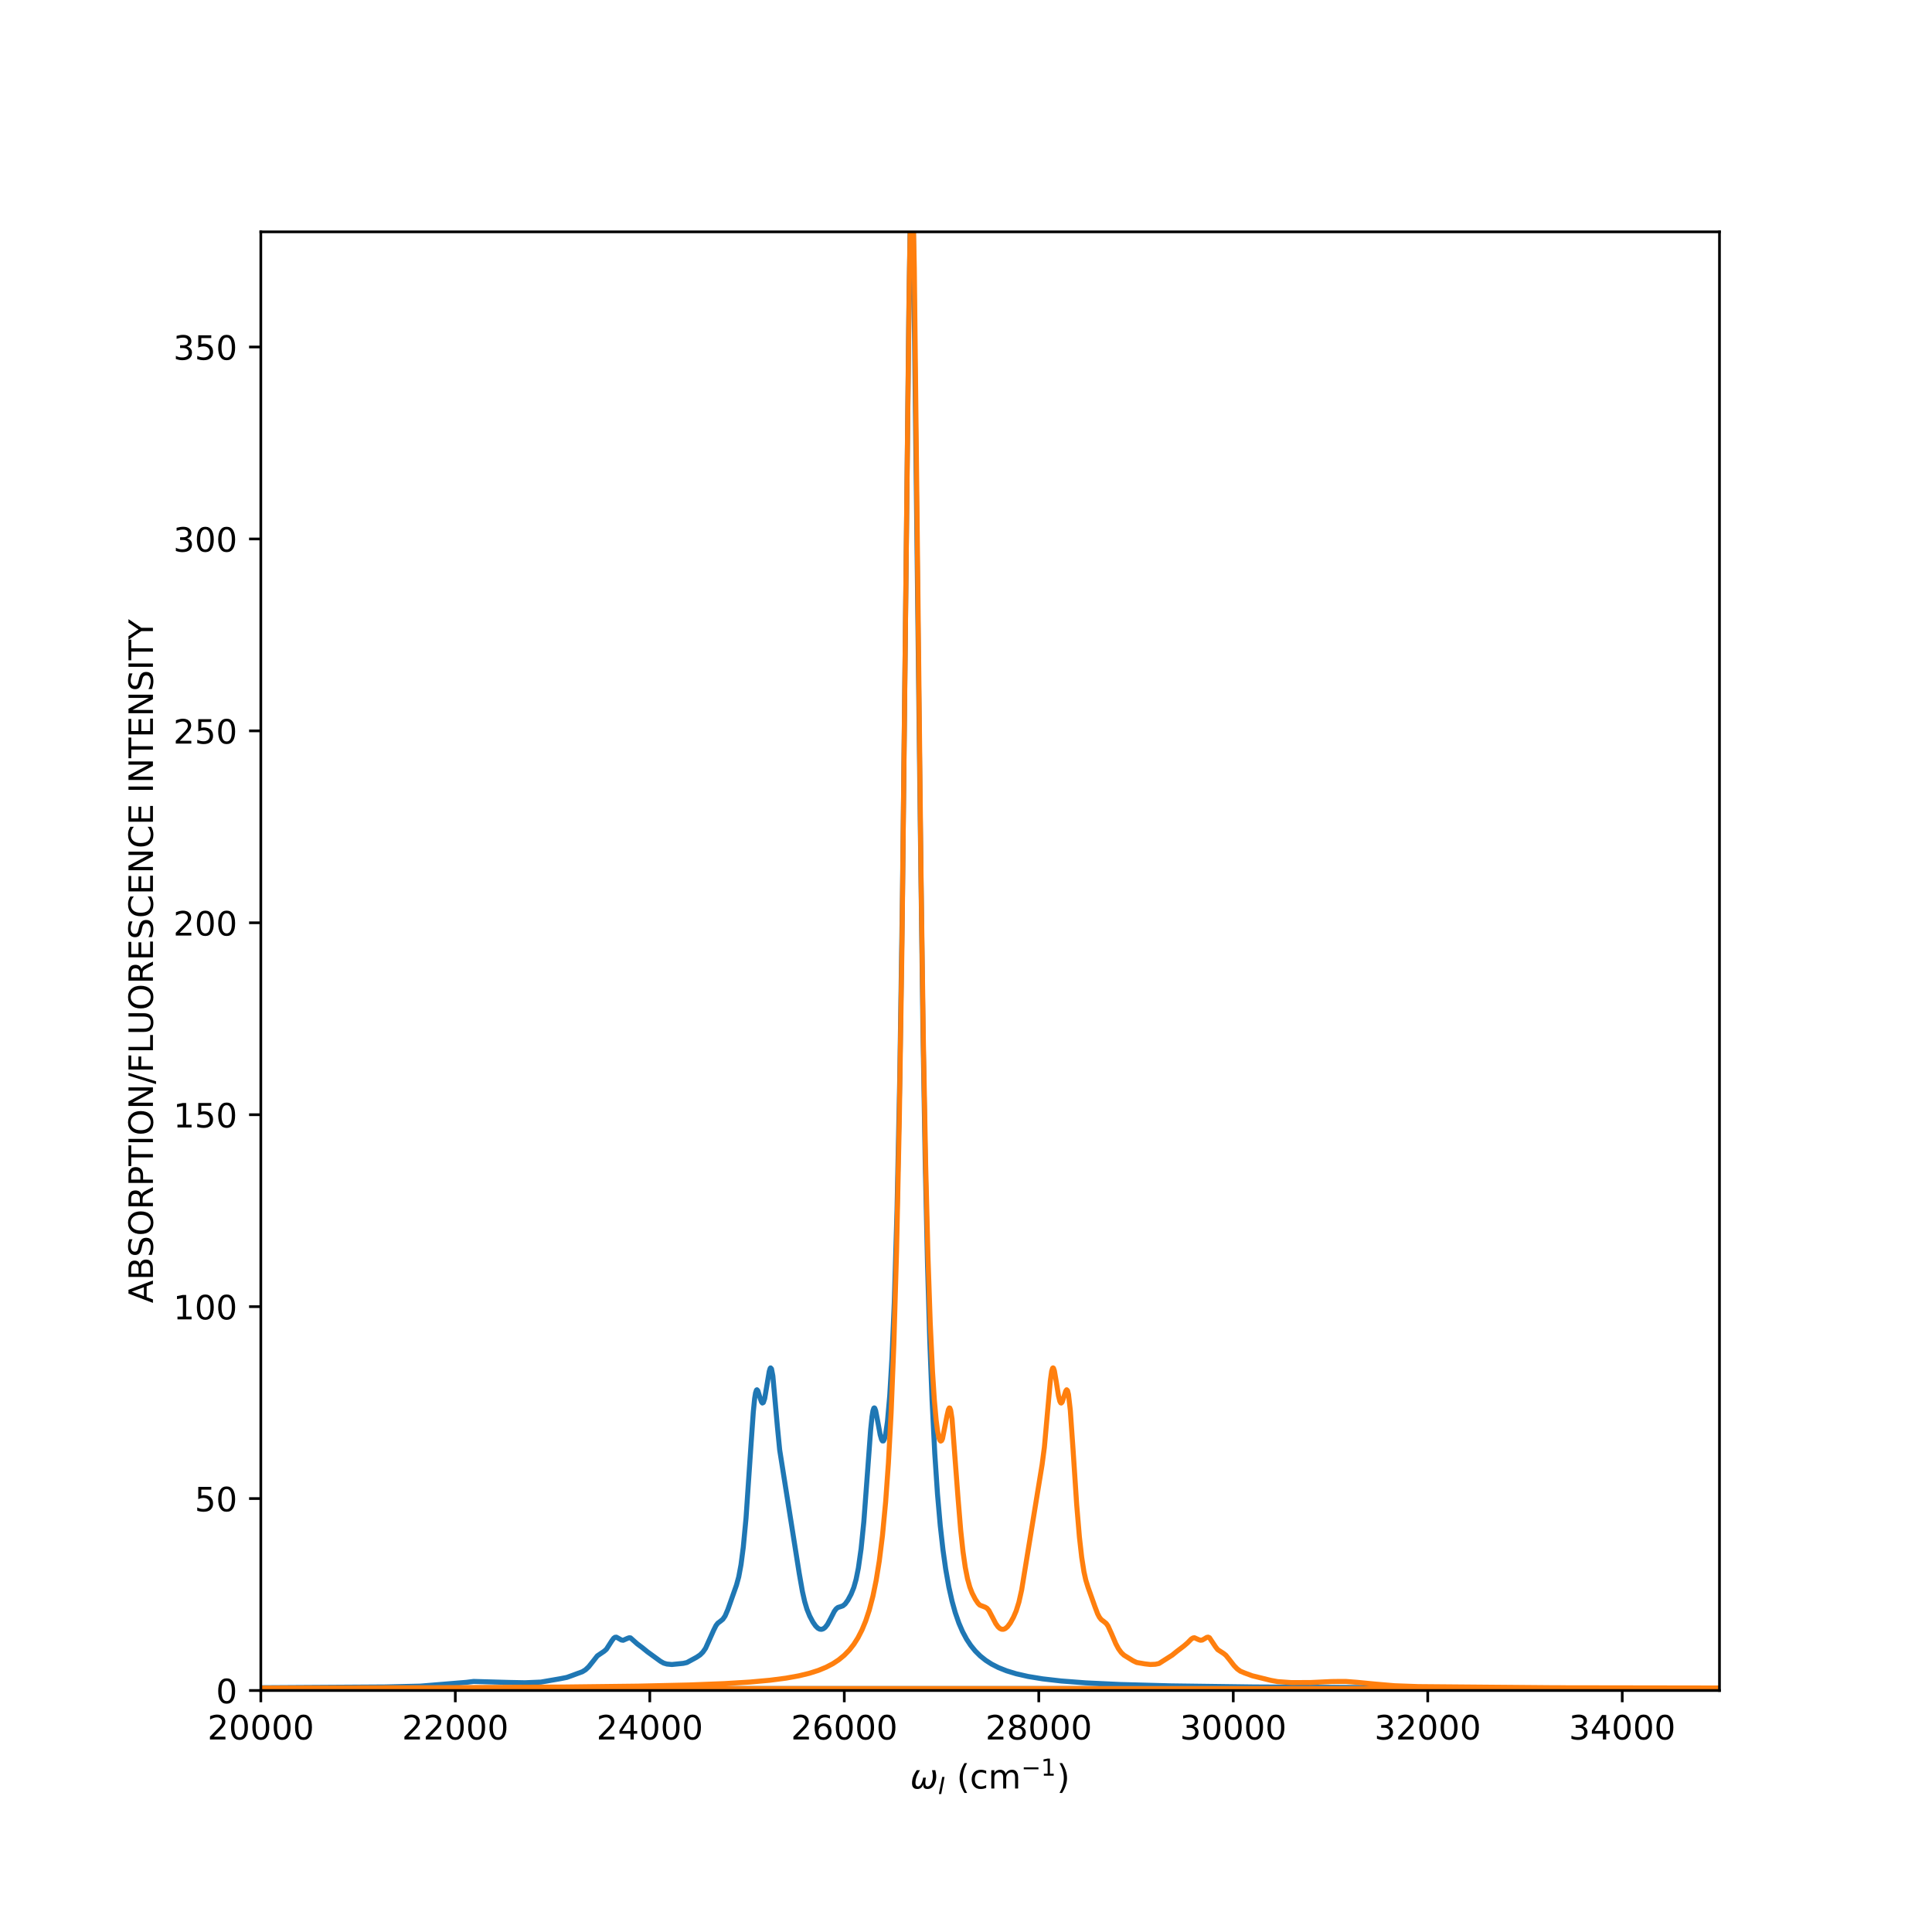 <?xml version="1.0" encoding="utf-8" standalone="no"?>
<!DOCTYPE svg PUBLIC "-//W3C//DTD SVG 1.1//EN"
  "http://www.w3.org/Graphics/SVG/1.1/DTD/svg11.dtd">
<!-- Created with matplotlib (https://matplotlib.org/) -->
<svg height="576pt" version="1.1" viewBox="0 0 576 576" width="576pt" xmlns="http://www.w3.org/2000/svg" xmlns:xlink="http://www.w3.org/1999/xlink">
 <defs>
  <style type="text/css">
*{stroke-linecap:butt;stroke-linejoin:round;white-space:pre;}
  </style>
 </defs>
 <g id="figure_1">
  <g id="patch_1">
   <path d="M 0 576 
L 576 576 
L 576 0 
L 0 0 
z
" style="fill:#ffffff;"/>
  </g>
  <g id="axes_1">
   <g id="patch_2">
    <path d="M 77.76 504 
L 512.64 504 
L 512.64 69.12 
L 77.76 69.12 
z
" style="fill:none;"/>
   </g>
   <g id="matplotlib.axis_1">
    <g id="xtick_1">
     <g id="line2d_1">
      <defs>
       <path d="M 0 0 
L 0 3.5 
" id="m0ba3dc0920" style="stroke:#000000;stroke-width:0.8;"/>
      </defs>
      <g>
       <use style="stroke:#000000;stroke-width:0.8;" x="77.76" xlink:href="#m0ba3dc0920" y="504"/>
      </g>
     </g>
     <g id="text_1">
      <!-- 20000 -->
      <defs>
       <path d="M 19.188 8.297 
L 53.609 8.297 
L 53.609 0 
L 7.328 0 
L 7.328 8.297 
Q 12.938 14.109 22.625 23.891 
Q 32.328 33.688 34.812 36.531 
Q 39.547 41.844 41.422 45.531 
Q 43.312 49.219 43.312 52.781 
Q 43.312 58.594 39.234 62.25 
Q 35.156 65.922 28.609 65.922 
Q 23.969 65.922 18.812 64.312 
Q 13.672 62.703 7.812 59.422 
L 7.812 69.391 
Q 13.766 71.781 18.938 73 
Q 24.125 74.219 28.422 74.219 
Q 39.75 74.219 46.484 68.547 
Q 53.219 62.891 53.219 53.422 
Q 53.219 48.922 51.531 44.891 
Q 49.859 40.875 45.406 35.406 
Q 44.188 33.984 37.641 27.219 
Q 31.109 20.453 19.188 8.297 
z
" id="DejaVuSans-50"/>
       <path d="M 31.781 66.406 
Q 24.172 66.406 20.328 58.906 
Q 16.5 51.422 16.5 36.375 
Q 16.5 21.391 20.328 13.891 
Q 24.172 6.391 31.781 6.391 
Q 39.453 6.391 43.281 13.891 
Q 47.125 21.391 47.125 36.375 
Q 47.125 51.422 43.281 58.906 
Q 39.453 66.406 31.781 66.406 
z
M 31.781 74.219 
Q 44.047 74.219 50.516 64.516 
Q 56.984 54.828 56.984 36.375 
Q 56.984 17.969 50.516 8.266 
Q 44.047 -1.422 31.781 -1.422 
Q 19.531 -1.422 13.062 8.266 
Q 6.594 17.969 6.594 36.375 
Q 6.594 54.828 13.062 64.516 
Q 19.531 74.219 31.781 74.219 
z
" id="DejaVuSans-48"/>
      </defs>
      <g transform="translate(61.854 518.598)scale(0.1 -0.1)">
       <use xlink:href="#DejaVuSans-50"/>
       <use x="63.623" xlink:href="#DejaVuSans-48"/>
       <use x="127.246" xlink:href="#DejaVuSans-48"/>
       <use x="190.869" xlink:href="#DejaVuSans-48"/>
       <use x="254.492" xlink:href="#DejaVuSans-48"/>
      </g>
     </g>
    </g>
    <g id="xtick_2">
     <g id="line2d_2">
      <g>
       <use style="stroke:#000000;stroke-width:0.8;" x="135.744" xlink:href="#m0ba3dc0920" y="504"/>
      </g>
     </g>
     <g id="text_2">
      <!-- 22000 -->
      <g transform="translate(119.838 518.598)scale(0.1 -0.1)">
       <use xlink:href="#DejaVuSans-50"/>
       <use x="63.623" xlink:href="#DejaVuSans-50"/>
       <use x="127.246" xlink:href="#DejaVuSans-48"/>
       <use x="190.869" xlink:href="#DejaVuSans-48"/>
       <use x="254.492" xlink:href="#DejaVuSans-48"/>
      </g>
     </g>
    </g>
    <g id="xtick_3">
     <g id="line2d_3">
      <g>
       <use style="stroke:#000000;stroke-width:0.8;" x="193.728" xlink:href="#m0ba3dc0920" y="504"/>
      </g>
     </g>
     <g id="text_3">
      <!-- 24000 -->
      <defs>
       <path d="M 37.797 64.312 
L 12.891 25.391 
L 37.797 25.391 
z
M 35.203 72.906 
L 47.609 72.906 
L 47.609 25.391 
L 58.016 25.391 
L 58.016 17.188 
L 47.609 17.188 
L 47.609 0 
L 37.797 0 
L 37.797 17.188 
L 4.891 17.188 
L 4.891 26.703 
z
" id="DejaVuSans-52"/>
      </defs>
      <g transform="translate(177.822 518.598)scale(0.1 -0.1)">
       <use xlink:href="#DejaVuSans-50"/>
       <use x="63.623" xlink:href="#DejaVuSans-52"/>
       <use x="127.246" xlink:href="#DejaVuSans-48"/>
       <use x="190.869" xlink:href="#DejaVuSans-48"/>
       <use x="254.492" xlink:href="#DejaVuSans-48"/>
      </g>
     </g>
    </g>
    <g id="xtick_4">
     <g id="line2d_4">
      <g>
       <use style="stroke:#000000;stroke-width:0.8;" x="251.712" xlink:href="#m0ba3dc0920" y="504"/>
      </g>
     </g>
     <g id="text_4">
      <!-- 26000 -->
      <defs>
       <path d="M 33.016 40.375 
Q 26.375 40.375 22.484 35.828 
Q 18.609 31.297 18.609 23.391 
Q 18.609 15.531 22.484 10.953 
Q 26.375 6.391 33.016 6.391 
Q 39.656 6.391 43.531 10.953 
Q 47.406 15.531 47.406 23.391 
Q 47.406 31.297 43.531 35.828 
Q 39.656 40.375 33.016 40.375 
z
M 52.594 71.297 
L 52.594 62.312 
Q 48.875 64.062 45.094 64.984 
Q 41.312 65.922 37.594 65.922 
Q 27.828 65.922 22.672 59.328 
Q 17.531 52.734 16.797 39.406 
Q 19.672 43.656 24.016 45.922 
Q 28.375 48.188 33.594 48.188 
Q 44.578 48.188 50.953 41.516 
Q 57.328 34.859 57.328 23.391 
Q 57.328 12.156 50.688 5.359 
Q 44.047 -1.422 33.016 -1.422 
Q 20.359 -1.422 13.672 8.266 
Q 6.984 17.969 6.984 36.375 
Q 6.984 53.656 15.188 63.938 
Q 23.391 74.219 37.203 74.219 
Q 40.922 74.219 44.703 73.484 
Q 48.484 72.75 52.594 71.297 
z
" id="DejaVuSans-54"/>
      </defs>
      <g transform="translate(235.806 518.598)scale(0.1 -0.1)">
       <use xlink:href="#DejaVuSans-50"/>
       <use x="63.623" xlink:href="#DejaVuSans-54"/>
       <use x="127.246" xlink:href="#DejaVuSans-48"/>
       <use x="190.869" xlink:href="#DejaVuSans-48"/>
       <use x="254.492" xlink:href="#DejaVuSans-48"/>
      </g>
     </g>
    </g>
    <g id="xtick_5">
     <g id="line2d_5">
      <g>
       <use style="stroke:#000000;stroke-width:0.8;" x="309.696" xlink:href="#m0ba3dc0920" y="504"/>
      </g>
     </g>
     <g id="text_5">
      <!-- 28000 -->
      <defs>
       <path d="M 31.781 34.625 
Q 24.75 34.625 20.719 30.859 
Q 16.703 27.094 16.703 20.516 
Q 16.703 13.922 20.719 10.156 
Q 24.75 6.391 31.781 6.391 
Q 38.812 6.391 42.859 10.172 
Q 46.922 13.969 46.922 20.516 
Q 46.922 27.094 42.891 30.859 
Q 38.875 34.625 31.781 34.625 
z
M 21.922 38.812 
Q 15.578 40.375 12.031 44.719 
Q 8.5 49.078 8.5 55.328 
Q 8.5 64.062 14.719 69.141 
Q 20.953 74.219 31.781 74.219 
Q 42.672 74.219 48.875 69.141 
Q 55.078 64.062 55.078 55.328 
Q 55.078 49.078 51.531 44.719 
Q 48 40.375 41.703 38.812 
Q 48.828 37.156 52.797 32.312 
Q 56.781 27.484 56.781 20.516 
Q 56.781 9.906 50.312 4.234 
Q 43.844 -1.422 31.781 -1.422 
Q 19.734 -1.422 13.25 4.234 
Q 6.781 9.906 6.781 20.516 
Q 6.781 27.484 10.781 32.312 
Q 14.797 37.156 21.922 38.812 
z
M 18.312 54.391 
Q 18.312 48.734 21.844 45.562 
Q 25.391 42.391 31.781 42.391 
Q 38.141 42.391 41.719 45.562 
Q 45.312 48.734 45.312 54.391 
Q 45.312 60.062 41.719 63.234 
Q 38.141 66.406 31.781 66.406 
Q 25.391 66.406 21.844 63.234 
Q 18.312 60.062 18.312 54.391 
z
" id="DejaVuSans-56"/>
      </defs>
      <g transform="translate(293.79 518.598)scale(0.1 -0.1)">
       <use xlink:href="#DejaVuSans-50"/>
       <use x="63.623" xlink:href="#DejaVuSans-56"/>
       <use x="127.246" xlink:href="#DejaVuSans-48"/>
       <use x="190.869" xlink:href="#DejaVuSans-48"/>
       <use x="254.492" xlink:href="#DejaVuSans-48"/>
      </g>
     </g>
    </g>
    <g id="xtick_6">
     <g id="line2d_6">
      <g>
       <use style="stroke:#000000;stroke-width:0.8;" x="367.68" xlink:href="#m0ba3dc0920" y="504"/>
      </g>
     </g>
     <g id="text_6">
      <!-- 30000 -->
      <defs>
       <path d="M 40.578 39.312 
Q 47.656 37.797 51.625 33 
Q 55.609 28.219 55.609 21.188 
Q 55.609 10.406 48.188 4.484 
Q 40.766 -1.422 27.094 -1.422 
Q 22.516 -1.422 17.656 -0.516 
Q 12.797 0.391 7.625 2.203 
L 7.625 11.719 
Q 11.719 9.328 16.594 8.109 
Q 21.484 6.891 26.812 6.891 
Q 36.078 6.891 40.938 10.547 
Q 45.797 14.203 45.797 21.188 
Q 45.797 27.641 41.281 31.266 
Q 36.766 34.906 28.719 34.906 
L 20.219 34.906 
L 20.219 43.016 
L 29.109 43.016 
Q 36.375 43.016 40.234 45.922 
Q 44.094 48.828 44.094 54.297 
Q 44.094 59.906 40.109 62.906 
Q 36.141 65.922 28.719 65.922 
Q 24.656 65.922 20.016 65.031 
Q 15.375 64.156 9.812 62.312 
L 9.812 71.094 
Q 15.438 72.656 20.344 73.438 
Q 25.25 74.219 29.594 74.219 
Q 40.828 74.219 47.359 69.109 
Q 53.906 64.016 53.906 55.328 
Q 53.906 49.266 50.438 45.094 
Q 46.969 40.922 40.578 39.312 
z
" id="DejaVuSans-51"/>
      </defs>
      <g transform="translate(351.774 518.598)scale(0.1 -0.1)">
       <use xlink:href="#DejaVuSans-51"/>
       <use x="63.623" xlink:href="#DejaVuSans-48"/>
       <use x="127.246" xlink:href="#DejaVuSans-48"/>
       <use x="190.869" xlink:href="#DejaVuSans-48"/>
       <use x="254.492" xlink:href="#DejaVuSans-48"/>
      </g>
     </g>
    </g>
    <g id="xtick_7">
     <g id="line2d_7">
      <g>
       <use style="stroke:#000000;stroke-width:0.8;" x="425.664" xlink:href="#m0ba3dc0920" y="504"/>
      </g>
     </g>
     <g id="text_7">
      <!-- 32000 -->
      <g transform="translate(409.758 518.598)scale(0.1 -0.1)">
       <use xlink:href="#DejaVuSans-51"/>
       <use x="63.623" xlink:href="#DejaVuSans-50"/>
       <use x="127.246" xlink:href="#DejaVuSans-48"/>
       <use x="190.869" xlink:href="#DejaVuSans-48"/>
       <use x="254.492" xlink:href="#DejaVuSans-48"/>
      </g>
     </g>
    </g>
    <g id="xtick_8">
     <g id="line2d_8">
      <g>
       <use style="stroke:#000000;stroke-width:0.8;" x="483.648" xlink:href="#m0ba3dc0920" y="504"/>
      </g>
     </g>
     <g id="text_8">
      <!-- 34000 -->
      <g transform="translate(467.742 518.598)scale(0.1 -0.1)">
       <use xlink:href="#DejaVuSans-51"/>
       <use x="63.623" xlink:href="#DejaVuSans-52"/>
       <use x="127.246" xlink:href="#DejaVuSans-48"/>
       <use x="190.869" xlink:href="#DejaVuSans-48"/>
       <use x="254.492" xlink:href="#DejaVuSans-48"/>
      </g>
     </g>
    </g>
    <g id="text_9">
     <!-- $\omega_I$ (cm$^{-1}$) -->
     <defs>
      <path d="M 21.391 -1.422 
Q 1.125 -1.422 6.781 27.594 
Q 8.984 39.062 19.625 54.688 
L 29.297 54.688 
Q 19.234 39.062 17 27.344 
Q 12.797 6.203 23.734 6.203 
Q 33.844 6.203 38.719 32.469 
L 47.016 32.469 
Q 41.703 6.062 51.812 6.203 
Q 62.703 6.297 66.797 27.344 
Q 69.047 39.062 65.141 54.688 
L 74.812 54.688 
Q 79.297 39.062 77.094 27.594 
Q 71.531 -1.469 51.219 -1.422 
Q 37.938 -1.375 39.109 13.188 
Q 34.281 -1.422 21.391 -1.422 
z
" id="DejaVuSans-Oblique-969"/>
      <path d="M 16.891 72.906 
L 26.812 72.906 
L 12.594 0 
L 2.688 0 
z
" id="DejaVuSans-Oblique-73"/>
      <path id="DejaVuSans-32"/>
      <path d="M 31 75.875 
Q 24.469 64.656 21.281 53.656 
Q 18.109 42.672 18.109 31.391 
Q 18.109 20.125 21.312 9.062 
Q 24.516 -2 31 -13.188 
L 23.188 -13.188 
Q 15.875 -1.703 12.234 9.375 
Q 8.594 20.453 8.594 31.391 
Q 8.594 42.281 12.203 53.312 
Q 15.828 64.359 23.188 75.875 
z
" id="DejaVuSans-40"/>
      <path d="M 48.781 52.594 
L 48.781 44.188 
Q 44.969 46.297 41.141 47.344 
Q 37.312 48.391 33.406 48.391 
Q 24.656 48.391 19.812 42.844 
Q 14.984 37.312 14.984 27.297 
Q 14.984 17.281 19.812 11.734 
Q 24.656 6.203 33.406 6.203 
Q 37.312 6.203 41.141 7.25 
Q 44.969 8.297 48.781 10.406 
L 48.781 2.094 
Q 45.016 0.344 40.984 -0.531 
Q 36.969 -1.422 32.422 -1.422 
Q 20.062 -1.422 12.781 6.344 
Q 5.516 14.109 5.516 27.297 
Q 5.516 40.672 12.859 48.328 
Q 20.219 56 33.016 56 
Q 37.156 56 41.109 55.141 
Q 45.062 54.297 48.781 52.594 
z
" id="DejaVuSans-99"/>
      <path d="M 52 44.188 
Q 55.375 50.25 60.062 53.125 
Q 64.75 56 71.094 56 
Q 79.641 56 84.281 50.016 
Q 88.922 44.047 88.922 33.016 
L 88.922 0 
L 79.891 0 
L 79.891 32.719 
Q 79.891 40.578 77.094 44.375 
Q 74.312 48.188 68.609 48.188 
Q 61.625 48.188 57.562 43.547 
Q 53.516 38.922 53.516 30.906 
L 53.516 0 
L 44.484 0 
L 44.484 32.719 
Q 44.484 40.625 41.703 44.406 
Q 38.922 48.188 33.109 48.188 
Q 26.219 48.188 22.156 43.531 
Q 18.109 38.875 18.109 30.906 
L 18.109 0 
L 9.078 0 
L 9.078 54.688 
L 18.109 54.688 
L 18.109 46.188 
Q 21.188 51.219 25.484 53.609 
Q 29.781 56 35.688 56 
Q 41.656 56 45.828 52.969 
Q 50 49.953 52 44.188 
z
" id="DejaVuSans-109"/>
      <path d="M 10.594 35.5 
L 73.188 35.5 
L 73.188 27.203 
L 10.594 27.203 
z
" id="DejaVuSans-8722"/>
      <path d="M 12.406 8.297 
L 28.516 8.297 
L 28.516 63.922 
L 10.984 60.406 
L 10.984 69.391 
L 28.422 72.906 
L 38.281 72.906 
L 38.281 8.297 
L 54.391 8.297 
L 54.391 0 
L 12.406 0 
z
" id="DejaVuSans-49"/>
      <path d="M 8.016 75.875 
L 15.828 75.875 
Q 23.141 64.359 26.781 53.312 
Q 30.422 42.281 30.422 31.391 
Q 30.422 20.453 26.781 9.375 
Q 23.141 -1.703 15.828 -13.188 
L 8.016 -13.188 
Q 14.5 -2 17.703 9.062 
Q 20.906 20.125 20.906 31.391 
Q 20.906 42.672 17.703 53.656 
Q 14.5 64.656 8.016 75.875 
z
" id="DejaVuSans-41"/>
     </defs>
     <g transform="translate(271.35 533.298)scale(0.1 -0.1)">
      <use transform="translate(0 0.684)" xlink:href="#DejaVuSans-Oblique-969"/>
      <use transform="translate(83.74 -15.722)scale(0.7)" xlink:href="#DejaVuSans-Oblique-73"/>
      <use transform="translate(107.119 0.684)" xlink:href="#DejaVuSans-32"/>
      <use transform="translate(138.906 0.684)" xlink:href="#DejaVuSans-40"/>
      <use transform="translate(177.92 0.684)" xlink:href="#DejaVuSans-99"/>
      <use transform="translate(232.9 0.684)" xlink:href="#DejaVuSans-109"/>
      <use transform="translate(331.27 38.966)scale(0.7)" xlink:href="#DejaVuSans-8722"/>
      <use transform="translate(389.922 38.966)scale(0.7)" xlink:href="#DejaVuSans-49"/>
      <use transform="translate(437.192 0.684)" xlink:href="#DejaVuSans-41"/>
     </g>
    </g>
   </g>
   <g id="matplotlib.axis_2">
    <g id="ytick_1">
     <g id="line2d_9">
      <defs>
       <path d="M 0 0 
L -3.5 0 
" id="m1f5c947d47" style="stroke:#000000;stroke-width:0.8;"/>
      </defs>
      <g>
       <use style="stroke:#000000;stroke-width:0.8;" x="77.76" xlink:href="#m1f5c947d47" y="504"/>
      </g>
     </g>
     <g id="text_10">
      <!-- 0 -->
      <g transform="translate(64.397 507.799)scale(0.1 -0.1)">
       <use xlink:href="#DejaVuSans-48"/>
      </g>
     </g>
    </g>
    <g id="ytick_2">
     <g id="line2d_10">
      <g>
       <use style="stroke:#000000;stroke-width:0.8;" x="77.76" xlink:href="#m1f5c947d47" y="446.779"/>
      </g>
     </g>
     <g id="text_11">
      <!-- 50 -->
      <defs>
       <path d="M 10.797 72.906 
L 49.516 72.906 
L 49.516 64.594 
L 19.828 64.594 
L 19.828 46.734 
Q 21.969 47.469 24.109 47.828 
Q 26.266 48.188 28.422 48.188 
Q 40.625 48.188 47.75 41.5 
Q 54.891 34.812 54.891 23.391 
Q 54.891 11.625 47.562 5.094 
Q 40.234 -1.422 26.906 -1.422 
Q 22.312 -1.422 17.547 -0.641 
Q 12.797 0.141 7.719 1.703 
L 7.719 11.625 
Q 12.109 9.234 16.797 8.062 
Q 21.484 6.891 26.703 6.891 
Q 35.156 6.891 40.078 11.328 
Q 45.016 15.766 45.016 23.391 
Q 45.016 31 40.078 35.438 
Q 35.156 39.891 26.703 39.891 
Q 22.75 39.891 18.812 39.016 
Q 14.891 38.141 10.797 36.281 
z
" id="DejaVuSans-53"/>
      </defs>
      <g transform="translate(58.035 450.578)scale(0.1 -0.1)">
       <use xlink:href="#DejaVuSans-53"/>
       <use x="63.623" xlink:href="#DejaVuSans-48"/>
      </g>
     </g>
    </g>
    <g id="ytick_3">
     <g id="line2d_11">
      <g>
       <use style="stroke:#000000;stroke-width:0.8;" x="77.76" xlink:href="#m1f5c947d47" y="389.558"/>
      </g>
     </g>
     <g id="text_12">
      <!-- 100 -->
      <g transform="translate(51.672 393.357)scale(0.1 -0.1)">
       <use xlink:href="#DejaVuSans-49"/>
       <use x="63.623" xlink:href="#DejaVuSans-48"/>
       <use x="127.246" xlink:href="#DejaVuSans-48"/>
      </g>
     </g>
    </g>
    <g id="ytick_4">
     <g id="line2d_12">
      <g>
       <use style="stroke:#000000;stroke-width:0.8;" x="77.76" xlink:href="#m1f5c947d47" y="332.337"/>
      </g>
     </g>
     <g id="text_13">
      <!-- 150 -->
      <g transform="translate(51.672 336.136)scale(0.1 -0.1)">
       <use xlink:href="#DejaVuSans-49"/>
       <use x="63.623" xlink:href="#DejaVuSans-53"/>
       <use x="127.246" xlink:href="#DejaVuSans-48"/>
      </g>
     </g>
    </g>
    <g id="ytick_5">
     <g id="line2d_13">
      <g>
       <use style="stroke:#000000;stroke-width:0.8;" x="77.76" xlink:href="#m1f5c947d47" y="275.116"/>
      </g>
     </g>
     <g id="text_14">
      <!-- 200 -->
      <g transform="translate(51.672 278.915)scale(0.1 -0.1)">
       <use xlink:href="#DejaVuSans-50"/>
       <use x="63.623" xlink:href="#DejaVuSans-48"/>
       <use x="127.246" xlink:href="#DejaVuSans-48"/>
      </g>
     </g>
    </g>
    <g id="ytick_6">
     <g id="line2d_14">
      <g>
       <use style="stroke:#000000;stroke-width:0.8;" x="77.76" xlink:href="#m1f5c947d47" y="217.895"/>
      </g>
     </g>
     <g id="text_15">
      <!-- 250 -->
      <g transform="translate(51.672 221.694)scale(0.1 -0.1)">
       <use xlink:href="#DejaVuSans-50"/>
       <use x="63.623" xlink:href="#DejaVuSans-53"/>
       <use x="127.246" xlink:href="#DejaVuSans-48"/>
      </g>
     </g>
    </g>
    <g id="ytick_7">
     <g id="line2d_15">
      <g>
       <use style="stroke:#000000;stroke-width:0.8;" x="77.76" xlink:href="#m1f5c947d47" y="160.674"/>
      </g>
     </g>
     <g id="text_16">
      <!-- 300 -->
      <g transform="translate(51.672 164.473)scale(0.1 -0.1)">
       <use xlink:href="#DejaVuSans-51"/>
       <use x="63.623" xlink:href="#DejaVuSans-48"/>
       <use x="127.246" xlink:href="#DejaVuSans-48"/>
      </g>
     </g>
    </g>
    <g id="ytick_8">
     <g id="line2d_16">
      <g>
       <use style="stroke:#000000;stroke-width:0.8;" x="77.76" xlink:href="#m1f5c947d47" y="103.453"/>
      </g>
     </g>
     <g id="text_17">
      <!-- 350 -->
      <g transform="translate(51.672 107.252)scale(0.1 -0.1)">
       <use xlink:href="#DejaVuSans-51"/>
       <use x="63.623" xlink:href="#DejaVuSans-53"/>
       <use x="127.246" xlink:href="#DejaVuSans-48"/>
      </g>
     </g>
    </g>
    <g id="text_18">
     <!-- ABSORPTION/FLUORESCENCE INTENSITY -->
     <defs>
      <path d="M 34.188 63.188 
L 20.797 26.906 
L 47.609 26.906 
z
M 28.609 72.906 
L 39.797 72.906 
L 67.578 0 
L 57.328 0 
L 50.688 18.703 
L 17.828 18.703 
L 11.188 0 
L 0.781 0 
z
" id="DejaVuSans-65"/>
      <path d="M 19.672 34.812 
L 19.672 8.109 
L 35.5 8.109 
Q 43.453 8.109 47.281 11.406 
Q 51.125 14.703 51.125 21.484 
Q 51.125 28.328 47.281 31.562 
Q 43.453 34.812 35.5 34.812 
z
M 19.672 64.797 
L 19.672 42.828 
L 34.281 42.828 
Q 41.5 42.828 45.031 45.531 
Q 48.578 48.25 48.578 53.812 
Q 48.578 59.328 45.031 62.062 
Q 41.5 64.797 34.281 64.797 
z
M 9.812 72.906 
L 35.016 72.906 
Q 46.297 72.906 52.391 68.219 
Q 58.5 63.531 58.5 54.891 
Q 58.5 48.188 55.375 44.234 
Q 52.25 40.281 46.188 39.312 
Q 53.469 37.75 57.5 32.781 
Q 61.531 27.828 61.531 20.406 
Q 61.531 10.641 54.891 5.312 
Q 48.25 0 35.984 0 
L 9.812 0 
z
" id="DejaVuSans-66"/>
      <path d="M 53.516 70.516 
L 53.516 60.891 
Q 47.906 63.578 42.922 64.891 
Q 37.938 66.219 33.297 66.219 
Q 25.25 66.219 20.875 63.094 
Q 16.5 59.969 16.5 54.203 
Q 16.5 49.359 19.406 46.891 
Q 22.312 44.438 30.422 42.922 
L 36.375 41.703 
Q 47.406 39.594 52.656 34.297 
Q 57.906 29 57.906 20.125 
Q 57.906 9.516 50.797 4.047 
Q 43.703 -1.422 29.984 -1.422 
Q 24.812 -1.422 18.969 -0.25 
Q 13.141 0.922 6.891 3.219 
L 6.891 13.375 
Q 12.891 10.016 18.656 8.297 
Q 24.422 6.594 29.984 6.594 
Q 38.422 6.594 43.016 9.906 
Q 47.609 13.234 47.609 19.391 
Q 47.609 24.75 44.312 27.781 
Q 41.016 30.812 33.5 32.328 
L 27.484 33.5 
Q 16.453 35.688 11.516 40.375 
Q 6.594 45.062 6.594 53.422 
Q 6.594 63.094 13.406 68.656 
Q 20.219 74.219 32.172 74.219 
Q 37.312 74.219 42.625 73.281 
Q 47.953 72.359 53.516 70.516 
z
" id="DejaVuSans-83"/>
      <path d="M 39.406 66.219 
Q 28.656 66.219 22.328 58.203 
Q 16.016 50.203 16.016 36.375 
Q 16.016 22.609 22.328 14.594 
Q 28.656 6.594 39.406 6.594 
Q 50.141 6.594 56.422 14.594 
Q 62.703 22.609 62.703 36.375 
Q 62.703 50.203 56.422 58.203 
Q 50.141 66.219 39.406 66.219 
z
M 39.406 74.219 
Q 54.734 74.219 63.906 63.938 
Q 73.094 53.656 73.094 36.375 
Q 73.094 19.141 63.906 8.859 
Q 54.734 -1.422 39.406 -1.422 
Q 24.031 -1.422 14.812 8.828 
Q 5.609 19.094 5.609 36.375 
Q 5.609 53.656 14.812 63.938 
Q 24.031 74.219 39.406 74.219 
z
" id="DejaVuSans-79"/>
      <path d="M 44.391 34.188 
Q 47.562 33.109 50.562 29.594 
Q 53.562 26.078 56.594 19.922 
L 66.609 0 
L 56 0 
L 46.688 18.703 
Q 43.062 26.031 39.672 28.422 
Q 36.281 30.812 30.422 30.812 
L 19.672 30.812 
L 19.672 0 
L 9.812 0 
L 9.812 72.906 
L 32.078 72.906 
Q 44.578 72.906 50.734 67.672 
Q 56.891 62.453 56.891 51.906 
Q 56.891 45.016 53.688 40.469 
Q 50.484 35.938 44.391 34.188 
z
M 19.672 64.797 
L 19.672 38.922 
L 32.078 38.922 
Q 39.203 38.922 42.844 42.219 
Q 46.484 45.516 46.484 51.906 
Q 46.484 58.297 42.844 61.547 
Q 39.203 64.797 32.078 64.797 
z
" id="DejaVuSans-82"/>
      <path d="M 19.672 64.797 
L 19.672 37.406 
L 32.078 37.406 
Q 38.969 37.406 42.719 40.969 
Q 46.484 44.531 46.484 51.125 
Q 46.484 57.672 42.719 61.234 
Q 38.969 64.797 32.078 64.797 
z
M 9.812 72.906 
L 32.078 72.906 
Q 44.344 72.906 50.609 67.359 
Q 56.891 61.812 56.891 51.125 
Q 56.891 40.328 50.609 34.812 
Q 44.344 29.297 32.078 29.297 
L 19.672 29.297 
L 19.672 0 
L 9.812 0 
z
" id="DejaVuSans-80"/>
      <path d="M -0.297 72.906 
L 61.375 72.906 
L 61.375 64.594 
L 35.5 64.594 
L 35.5 0 
L 25.594 0 
L 25.594 64.594 
L -0.297 64.594 
z
" id="DejaVuSans-84"/>
      <path d="M 9.812 72.906 
L 19.672 72.906 
L 19.672 0 
L 9.812 0 
z
" id="DejaVuSans-73"/>
      <path d="M 9.812 72.906 
L 23.094 72.906 
L 55.422 11.922 
L 55.422 72.906 
L 64.984 72.906 
L 64.984 0 
L 51.703 0 
L 19.391 60.984 
L 19.391 0 
L 9.812 0 
z
" id="DejaVuSans-78"/>
      <path d="M 25.391 72.906 
L 33.688 72.906 
L 8.297 -9.281 
L 0 -9.281 
z
" id="DejaVuSans-47"/>
      <path d="M 9.812 72.906 
L 51.703 72.906 
L 51.703 64.594 
L 19.672 64.594 
L 19.672 43.109 
L 48.578 43.109 
L 48.578 34.812 
L 19.672 34.812 
L 19.672 0 
L 9.812 0 
z
" id="DejaVuSans-70"/>
      <path d="M 9.812 72.906 
L 19.672 72.906 
L 19.672 8.297 
L 55.172 8.297 
L 55.172 0 
L 9.812 0 
z
" id="DejaVuSans-76"/>
      <path d="M 8.688 72.906 
L 18.609 72.906 
L 18.609 28.609 
Q 18.609 16.891 22.844 11.734 
Q 27.094 6.594 36.625 6.594 
Q 46.094 6.594 50.344 11.734 
Q 54.594 16.891 54.594 28.609 
L 54.594 72.906 
L 64.5 72.906 
L 64.5 27.391 
Q 64.5 13.141 57.438 5.859 
Q 50.391 -1.422 36.625 -1.422 
Q 22.797 -1.422 15.734 5.859 
Q 8.688 13.141 8.688 27.391 
z
" id="DejaVuSans-85"/>
      <path d="M 9.812 72.906 
L 55.906 72.906 
L 55.906 64.594 
L 19.672 64.594 
L 19.672 43.016 
L 54.391 43.016 
L 54.391 34.719 
L 19.672 34.719 
L 19.672 8.297 
L 56.781 8.297 
L 56.781 0 
L 9.812 0 
z
" id="DejaVuSans-69"/>
      <path d="M 64.406 67.281 
L 64.406 56.891 
Q 59.422 61.531 53.781 63.812 
Q 48.141 66.109 41.797 66.109 
Q 29.297 66.109 22.656 58.469 
Q 16.016 50.828 16.016 36.375 
Q 16.016 21.969 22.656 14.328 
Q 29.297 6.688 41.797 6.688 
Q 48.141 6.688 53.781 8.984 
Q 59.422 11.281 64.406 15.922 
L 64.406 5.609 
Q 59.234 2.094 53.438 0.328 
Q 47.656 -1.422 41.219 -1.422 
Q 24.656 -1.422 15.125 8.703 
Q 5.609 18.844 5.609 36.375 
Q 5.609 53.953 15.125 64.078 
Q 24.656 74.219 41.219 74.219 
Q 47.75 74.219 53.531 72.484 
Q 59.328 70.75 64.406 67.281 
z
" id="DejaVuSans-67"/>
      <path d="M -0.203 72.906 
L 10.406 72.906 
L 30.609 42.922 
L 50.688 72.906 
L 61.281 72.906 
L 35.5 34.719 
L 35.5 0 
L 25.594 0 
L 25.594 34.719 
z
" id="DejaVuSans-89"/>
     </defs>
     <g transform="translate(45.593 388.518)rotate(-90)scale(0.1 -0.1)">
      <use xlink:href="#DejaVuSans-65"/>
      <use x="68.408" xlink:href="#DejaVuSans-66"/>
      <use x="136.996" xlink:href="#DejaVuSans-83"/>
      <use x="200.473" xlink:href="#DejaVuSans-79"/>
      <use x="279.184" xlink:href="#DejaVuSans-82"/>
      <use x="348.666" xlink:href="#DejaVuSans-80"/>
      <use x="408.969" xlink:href="#DejaVuSans-84"/>
      <use x="470.053" xlink:href="#DejaVuSans-73"/>
      <use x="499.545" xlink:href="#DejaVuSans-79"/>
      <use x="578.256" xlink:href="#DejaVuSans-78"/>
      <use x="653.061" xlink:href="#DejaVuSans-47"/>
      <use x="686.752" xlink:href="#DejaVuSans-70"/>
      <use x="744.271" xlink:href="#DejaVuSans-76"/>
      <use x="799.906" xlink:href="#DejaVuSans-85"/>
      <use x="873.1" xlink:href="#DejaVuSans-79"/>
      <use x="951.811" xlink:href="#DejaVuSans-82"/>
      <use x="1021.293" xlink:href="#DejaVuSans-69"/>
      <use x="1084.477" xlink:href="#DejaVuSans-83"/>
      <use x="1147.953" xlink:href="#DejaVuSans-67"/>
      <use x="1217.777" xlink:href="#DejaVuSans-69"/>
      <use x="1280.961" xlink:href="#DejaVuSans-78"/>
      <use x="1355.766" xlink:href="#DejaVuSans-67"/>
      <use x="1425.59" xlink:href="#DejaVuSans-69"/>
      <use x="1488.773" xlink:href="#DejaVuSans-32"/>
      <use x="1520.561" xlink:href="#DejaVuSans-73"/>
      <use x="1550.053" xlink:href="#DejaVuSans-78"/>
      <use x="1624.857" xlink:href="#DejaVuSans-84"/>
      <use x="1685.941" xlink:href="#DejaVuSans-69"/>
      <use x="1749.125" xlink:href="#DejaVuSans-78"/>
      <use x="1823.93" xlink:href="#DejaVuSans-83"/>
      <use x="1887.406" xlink:href="#DejaVuSans-73"/>
      <use x="1916.898" xlink:href="#DejaVuSans-84"/>
      <use x="1977.982" xlink:href="#DejaVuSans-89"/>
     </g>
    </g>
   </g>
   <g id="line2d_17">
    <path clip-path="url(#p470fc83b3e)" d="M -1 503.427 
L 577 503.427 
M 577 503.367 
L 423.238 503.198 
L 373.88 502.945 
L 348.93 502.613 
L 333.879 502.206 
L 323.709 501.723 
L 316.387 501.164 
L 310.827 500.526 
L 306.488 499.812 
L 302.963 499.009 
L 300.115 498.141 
L 297.674 497.169 
L 295.64 496.132 
L 293.878 495.003 
L 292.251 493.703 
L 290.759 492.222 
L 289.403 490.553 
L 288.183 488.704 
L 286.962 486.419 
L 285.877 483.903 
L 284.793 480.777 
L 283.843 477.38 
L 282.894 473.155 
L 281.945 467.817 
L 281.132 462.046 
L 280.318 454.78 
L 279.504 445.481 
L 278.691 433.367 
L 277.877 417.282 
L 277.199 399.632 
L 276.521 376.646 
L 275.843 346.457 
L 275.165 306.816 
L 274.352 244.036 
L 272.182 59.801 
L 271.911 54.492 
L 271.775 54.72 
L 271.64 56.877 
L 271.369 66.697 
L 270.962 93.09 
L 270.148 168.563 
L 269.063 266.772 
L 268.25 321.615 
L 267.436 360.897 
L 266.623 388.34 
L 265.945 404.518 
L 265.267 416.041 
L 264.589 423.77 
L 264.046 427.574 
L 263.639 429.139 
L 263.368 429.594 
L 263.097 429.594 
L 262.826 429.161 
L 262.419 427.775 
L 261.741 424.1 
L 261.063 420.553 
L 260.792 419.846 
L 260.656 419.743 
L 260.521 419.835 
L 260.25 420.644 
L 259.978 422.31 
L 259.572 426.263 
L 258.758 437.329 
L 257.538 453.712 
L 256.724 461.76 
L 255.91 467.503 
L 255.232 470.875 
L 254.554 473.275 
L 253.741 475.299 
L 252.792 477.061 
L 251.978 478.192 
L 251.3 478.754 
L 250.622 478.998 
L 249.808 479.248 
L 249.266 479.679 
L 248.724 480.433 
L 247.775 482.293 
L 246.69 484.322 
L 246.012 485.181 
L 245.469 485.595 
L 244.927 485.769 
L 244.385 485.708 
L 243.842 485.421 
L 243.164 484.761 
L 242.351 483.585 
L 241.401 481.79 
L 240.588 479.774 
L 239.91 477.502 
L 239.232 474.499 
L 238.283 469.104 
L 232.452 432.29 
L 231.774 425.37 
L 230.418 410.229 
L 230.011 408.126 
L 229.74 407.823 
L 229.604 407.991 
L 229.333 408.884 
L 228.791 412.119 
L 227.977 416.987 
L 227.57 418.148 
L 227.299 418.291 
L 227.028 417.962 
L 226.621 416.804 
L 225.943 414.619 
L 225.672 414.339 
L 225.537 414.442 
L 225.265 415.243 
L 224.994 416.904 
L 224.587 420.959 
L 223.909 430.637 
L 222.418 452.611 
L 221.604 461.255 
L 220.926 466.468 
L 220.248 470.113 
L 219.57 472.581 
L 216.994 479.869 
L 216.18 481.774 
L 215.502 482.76 
L 214.824 483.315 
L 214.011 483.924 
L 213.468 484.633 
L 212.79 485.984 
L 210.35 491.419 
L 209.536 492.585 
L 208.722 493.389 
L 207.638 494.113 
L 204.79 495.662 
L 203.705 495.908 
L 200.315 496.249 
L 198.824 496.111 
L 197.875 495.834 
L 196.925 495.3 
L 192.993 492.44 
L 191.502 491.227 
L 190.01 490.113 
L 187.976 488.31 
L 187.569 488.278 
L 187.027 488.472 
L 185.806 489.022 
L 185.264 488.948 
L 184.586 488.553 
L 183.772 488.105 
L 183.366 488.138 
L 182.959 488.428 
L 182.417 489.161 
L 180.789 491.703 
L 180.111 492.303 
L 178.077 493.679 
L 176.993 495.068 
L 175.501 496.939 
L 174.552 497.826 
L 173.603 498.412 
L 172.382 498.854 
L 170.62 499.513 
L 168.992 500.095 
L 167.094 500.475 
L 161.263 501.487 
L 156.517 501.689 
L 151.907 501.596 
L 141.195 501.299 
L 139.025 501.568 
L 125.33 502.694 
L 114.889 502.936 
L 71.091 503.215 
L -1 503.329 
L -1 503.329 
" style="fill:none;stroke:#1f77b4;stroke-linecap:square;stroke-width:1.5;"/>
   </g>
   <g id="line2d_18">
    <path clip-path="url(#p470fc83b3e)" d="M -1 503.427 
L 577 503.427 
M 577 503.351 
L 463.103 503.177 
L 422.831 502.836 
L 415.78 502.58 
L 409.814 502.069 
L 404.661 501.564 
L 401.271 501.303 
L 398.966 501.304 
L 396.932 501.33 
L 390.694 501.624 
L 384.999 501.641 
L 380.931 501.352 
L 378.897 500.983 
L 373.338 499.608 
L 371.033 498.757 
L 369.812 498.25 
L 368.863 497.565 
L 367.914 496.585 
L 366.558 494.825 
L 365.473 493.492 
L 364.795 492.95 
L 363.032 491.803 
L 362.354 490.92 
L 360.592 488.269 
L 360.185 488.093 
L 359.778 488.161 
L 359.1 488.583 
L 358.422 488.964 
L 357.88 489.017 
L 357.337 488.829 
L 356.117 488.273 
L 355.71 488.323 
L 355.168 488.654 
L 354.083 489.759 
L 352.998 490.699 
L 350.829 492.356 
L 349.473 493.457 
L 345.54 495.952 
L 344.456 496.178 
L 342.964 496.244 
L 341.337 496.064 
L 338.896 495.647 
L 337.811 495.133 
L 335.099 493.462 
L 334.286 492.694 
L 333.472 491.572 
L 332.659 490.054 
L 331.438 487.187 
L 330.353 484.789 
L 329.811 484.022 
L 329.133 483.463 
L 328.319 482.855 
L 327.777 482.167 
L 327.235 481.128 
L 326.421 478.969 
L 324.387 473.244 
L 323.709 471.05 
L 323.167 468.598 
L 322.489 464.265 
L 321.811 458.239 
L 320.997 448.546 
L 319.912 432.101 
L 319.099 420.452 
L 318.556 415.712 
L 318.285 414.623 
L 318.014 414.343 
L 317.743 414.712 
L 317.336 415.984 
L 316.658 418.042 
L 316.387 418.301 
L 316.251 418.253 
L 315.98 417.777 
L 315.573 416.145 
L 314.895 411.827 
L 314.353 408.699 
L 314.082 407.916 
L 313.946 407.813 
L 313.811 407.923 
L 313.539 408.812 
L 313.133 411.716 
L 312.455 419.307 
L 311.37 431.467 
L 310.692 436.646 
L 304.59 474.028 
L 303.776 477.666 
L 302.963 480.271 
L 302.149 482.163 
L 301.2 483.874 
L 300.386 484.965 
L 299.708 485.54 
L 299.166 485.754 
L 298.624 485.738 
L 298.081 485.486 
L 297.539 484.991 
L 296.861 484.035 
L 295.912 482.203 
L 294.827 480.15 
L 294.284 479.503 
L 293.742 479.167 
L 292.115 478.54 
L 291.573 477.982 
L 290.759 476.762 
L 289.81 474.91 
L 289.132 473.146 
L 288.454 470.693 
L 287.776 467.25 
L 287.098 462.522 
L 286.42 456.224 
L 285.606 446.375 
L 283.843 423.068 
L 283.437 420.459 
L 283.165 419.784 
L 283.03 419.756 
L 282.759 420.244 
L 282.352 421.998 
L 280.996 428.919 
L 280.725 429.494 
L 280.454 429.644 
L 280.182 429.346 
L 279.911 428.584 
L 279.504 426.543 
L 279.098 423.382 
L 278.555 417.307 
L 278.013 408.866 
L 277.335 394.378 
L 276.657 374.419 
L 275.979 347.34 
L 275.301 311.032 
L 274.623 263.394 
L 273.674 177.695 
L 272.589 80.026 
L 272.182 59.432 
L 271.911 54.438 
L 271.775 54.824 
L 271.504 61.323 
L 271.097 83.873 
L 270.419 143.601 
L 268.928 280.886 
L 268.114 334.283 
L 267.301 372.992 
L 266.487 400.891 
L 265.673 421.228 
L 264.86 436.318 
L 264.046 447.731 
L 263.097 457.793 
L 262.148 465.394 
L 261.199 471.259 
L 260.25 475.871 
L 259.165 480.024 
L 258.08 483.302 
L 256.995 485.932 
L 255.775 488.314 
L 254.554 490.235 
L 253.198 491.965 
L 251.707 493.497 
L 250.08 494.837 
L 248.317 495.999 
L 246.283 497.065 
L 243.978 498.012 
L 241.266 498.874 
L 238.147 499.628 
L 234.35 500.314 
L 229.604 500.934 
L 223.638 501.477 
L 215.909 501.949 
L 205.332 502.356 
L 190.417 502.693 
L 167.772 502.963 
L 129.94 503.168 
L 56.582 503.31 
L -1 503.353 
L -1 503.353 
" style="fill:none;stroke:#ff7f0e;stroke-linecap:square;stroke-width:1.5;"/>
   </g>
   <g id="patch_3">
    <path d="M 77.76 504 
L 77.76 69.12 
" style="fill:none;stroke:#000000;stroke-linecap:square;stroke-linejoin:miter;stroke-width:0.8;"/>
   </g>
   <g id="patch_4">
    <path d="M 512.64 504 
L 512.64 69.12 
" style="fill:none;stroke:#000000;stroke-linecap:square;stroke-linejoin:miter;stroke-width:0.8;"/>
   </g>
   <g id="patch_5">
    <path d="M 77.76 504 
L 512.64 504 
" style="fill:none;stroke:#000000;stroke-linecap:square;stroke-linejoin:miter;stroke-width:0.8;"/>
   </g>
   <g id="patch_6">
    <path d="M 77.76 69.12 
L 512.64 69.12 
" style="fill:none;stroke:#000000;stroke-linecap:square;stroke-linejoin:miter;stroke-width:0.8;"/>
   </g>
  </g>
 </g>
 <defs>
  <clipPath id="p470fc83b3e">
   <rect height="434.88" width="434.88" x="77.76" y="69.12"/>
  </clipPath>
 </defs>
</svg>
